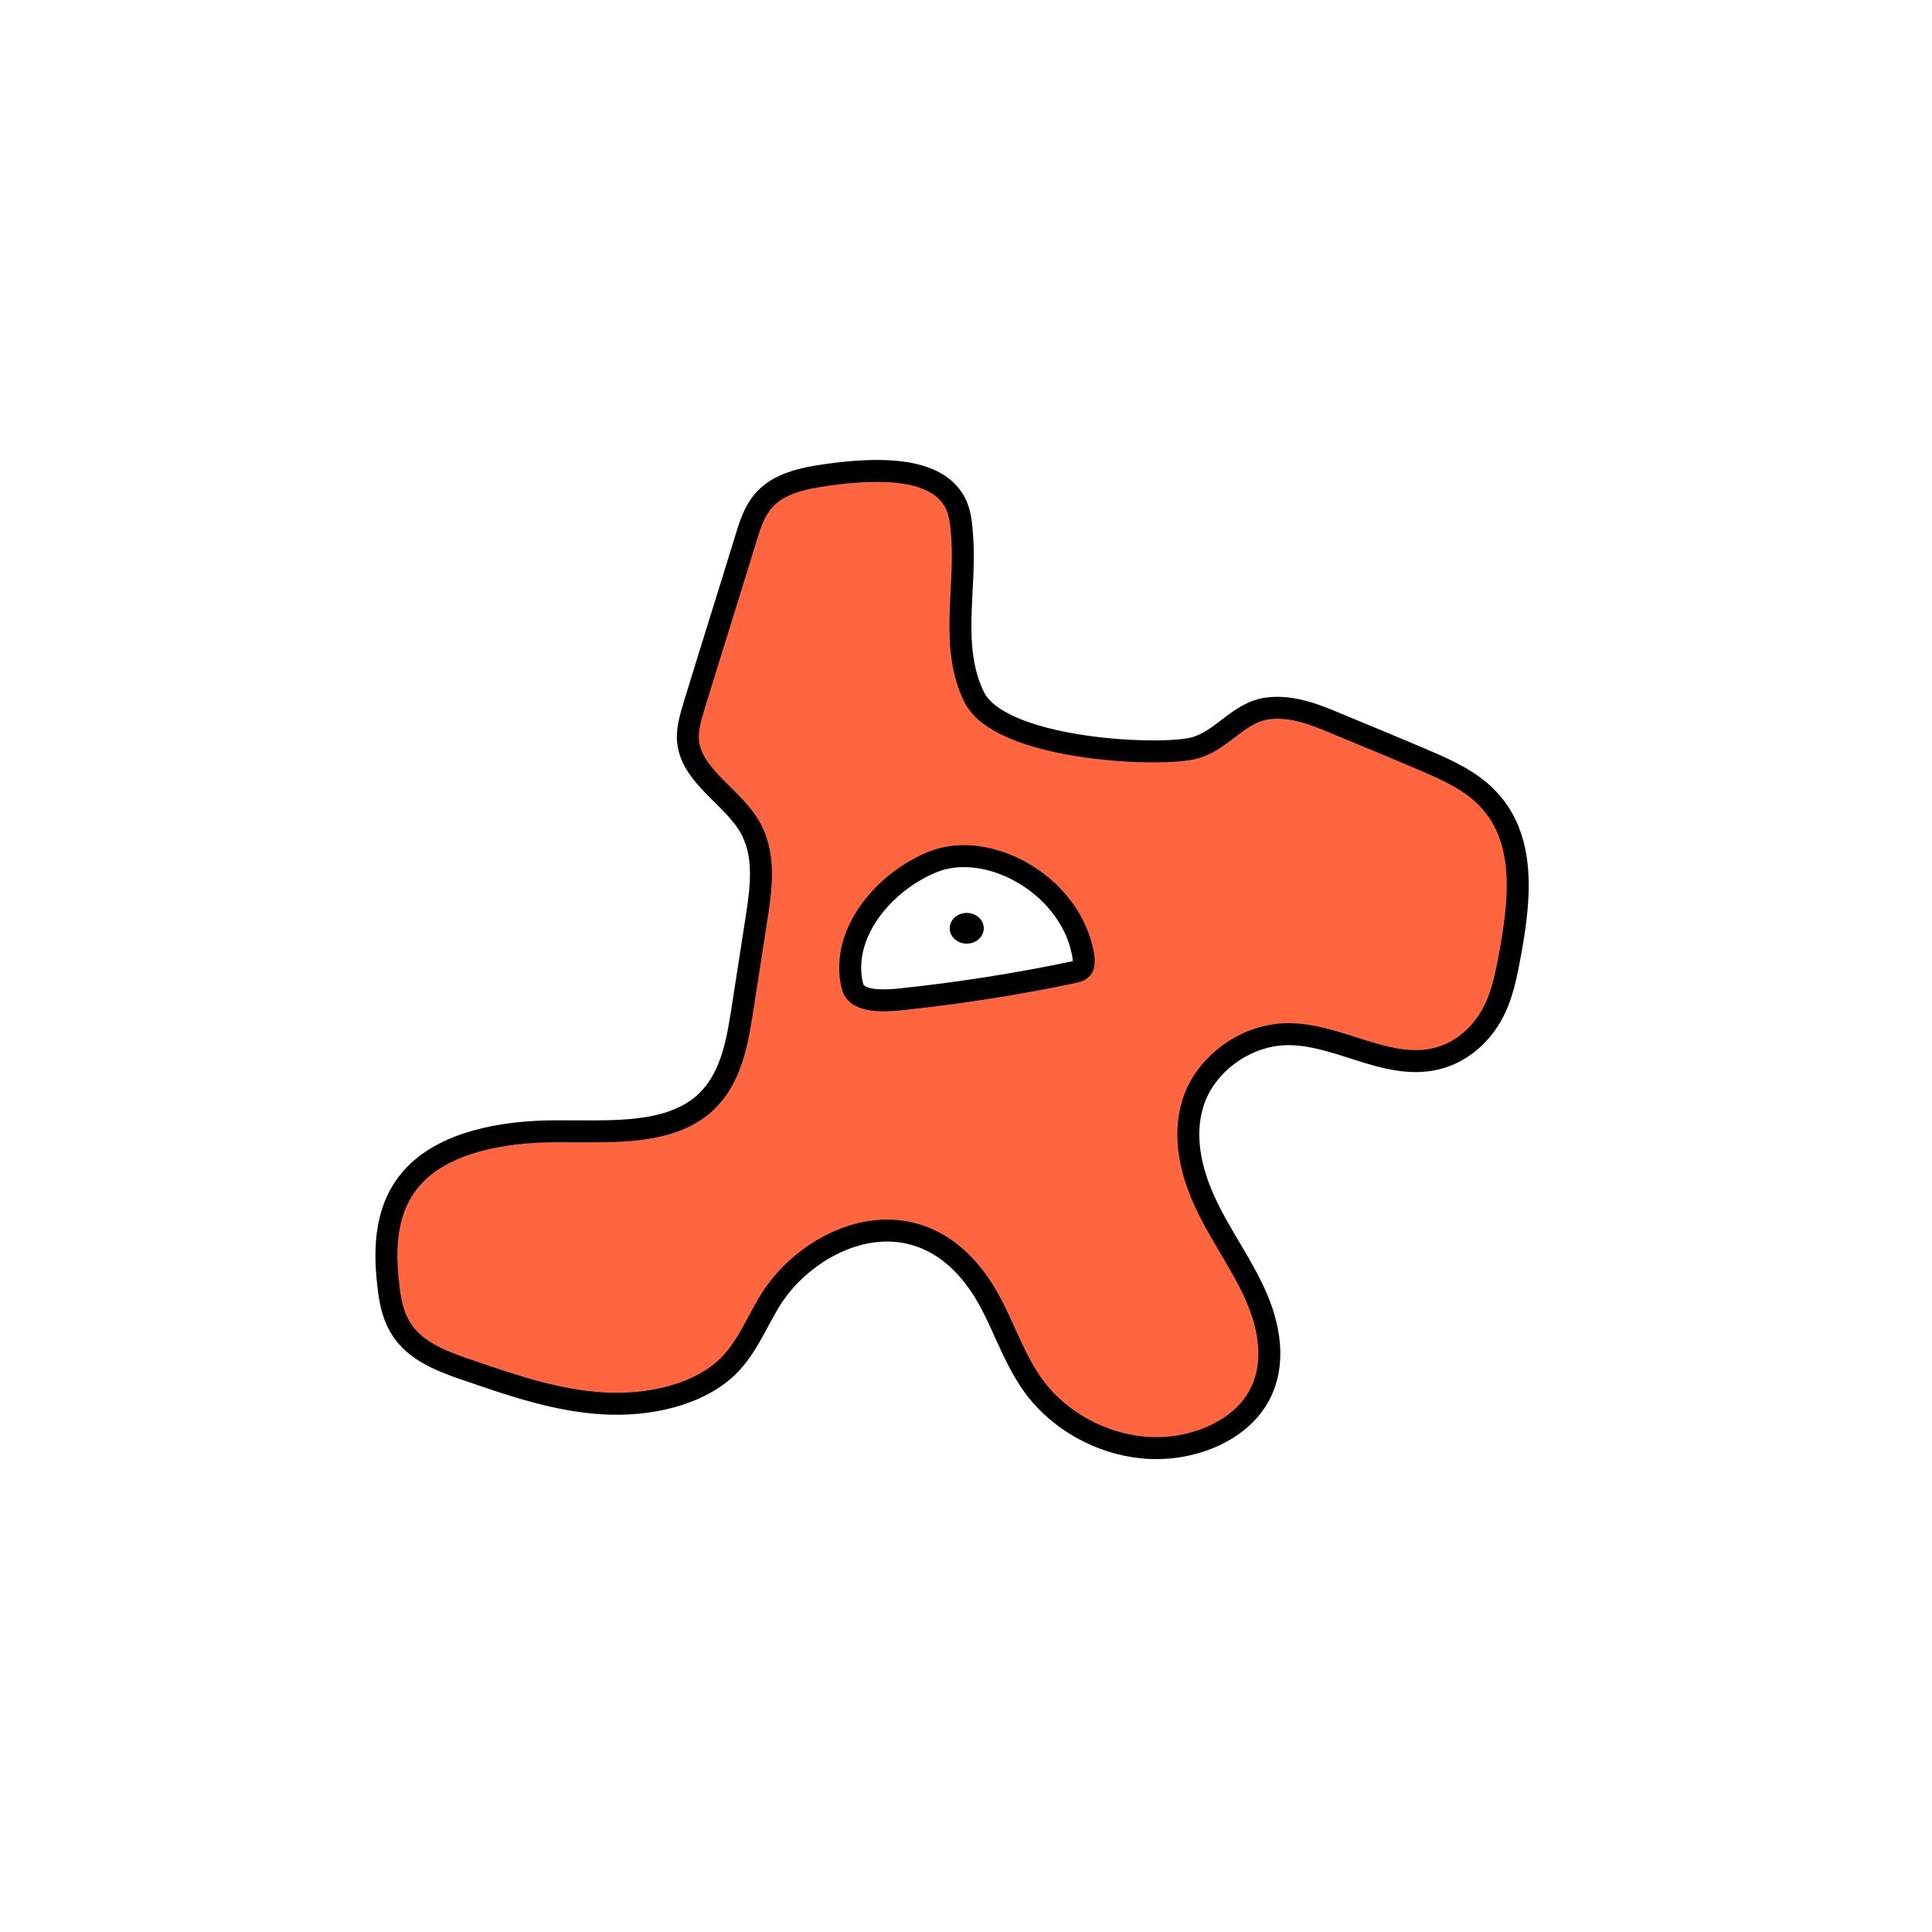 <svg width="1760" height="1760" viewBox="0 0 1760 1760" fill="none" xmlns="http://www.w3.org/2000/svg">
<rect width="1760" height="1760" fill="white"/>
<path d="M887.382 634.837C865.156 589.39 880.252 537.3 876.478 488.357C875.64 476.82 874.8 464.584 868.091 454.446C849.639 426.129 801.415 426.828 762.834 431.372C740.189 434.169 715.866 437.665 700.35 451.3C688.608 461.438 683.996 475.771 679.802 489.405C664.286 540.097 648.351 590.438 632.835 641.13C629.061 653.715 624.867 666.651 627.383 679.236C632.835 708.253 667.222 726.431 682.738 752.651C697.415 777.822 693.641 807.188 689.448 834.806C684.835 864.522 680.221 894.237 675.608 923.953C670.576 955.416 663.867 989.677 635.351 1010.3C601.383 1034.42 551.48 1030.23 506.61 1030.58C457.965 1030.58 404.288 1040.37 375.352 1072.88C351.449 1099.8 349.772 1135.81 353.546 1169.02C355.224 1186.15 358.579 1203.63 370.74 1217.61C384.579 1233.7 407.643 1242.08 429.869 1249.43C468.449 1262.71 507.867 1276 549.383 1278.44C590.899 1280.89 635.77 1271.1 663.028 1244.88C681.06 1227.05 689.448 1203.98 702.448 1183.35C727.609 1143.5 781.704 1110.29 832.446 1124.27C865.574 1133.36 887.8 1159.58 902.058 1186.15C916.316 1212.72 925.123 1241.39 943.993 1265.86C965.8 1293.82 1001.44 1314.8 1041.28 1318.65C1081.12 1322.49 1123.48 1306.76 1143.19 1277.74C1162.48 1249.43 1158.28 1214.12 1145.28 1183.35C1132.28 1152.59 1111.31 1124.97 1097.48 1094.56C1083.64 1064.49 1076.93 1030.93 1088.25 1000.51C1099.57 970.099 1132.7 943.531 1170.86 942.132C1217.41 940.734 1261.44 974.644 1306.73 964.856C1329.8 959.961 1347.83 943.88 1358.31 925.701C1368.8 907.522 1372.15 887.595 1375.93 867.668C1385.15 816.627 1391.44 757.545 1348.25 720.838C1332.73 707.553 1312.18 698.813 1292.47 690.423C1267.73 679.935 1242.57 669.447 1217.83 659.309C1198.12 650.919 1176.73 642.529 1154.93 645.325C1127.25 648.821 1112.57 676.439 1085.32 682.033C1049.25 689.374 910.446 682.033 887.382 634.837Z" fill="#FF6640" stroke="black" stroke-width="20" stroke-miterlimit="10"/>
<path d="M776.671 898.782C766.606 859.627 792.606 818.026 831.606 794.253C841.251 788.66 851.315 783.416 863.057 781.318C884.864 777.123 907.927 782.717 926.798 792.506C960.346 809.986 982.992 840.75 987.185 873.262C987.185 876.758 987.604 880.604 984.669 883.051C982.572 884.799 980.056 885.148 977.121 885.847C925.541 896.685 873.541 904.726 821.122 910.319C804.767 912.067 780.445 913.115 776.671 898.782Z" fill="white" stroke="black" stroke-width="20" stroke-miterlimit="10"/>
<path d="M880.672 859.629C889.241 859.629 896.188 853.368 896.188 845.645C896.188 837.922 889.241 831.662 880.672 831.662C872.103 831.662 865.156 837.922 865.156 845.645C865.156 853.368 872.103 859.629 880.672 859.629Z" fill="black"/>
</svg>
